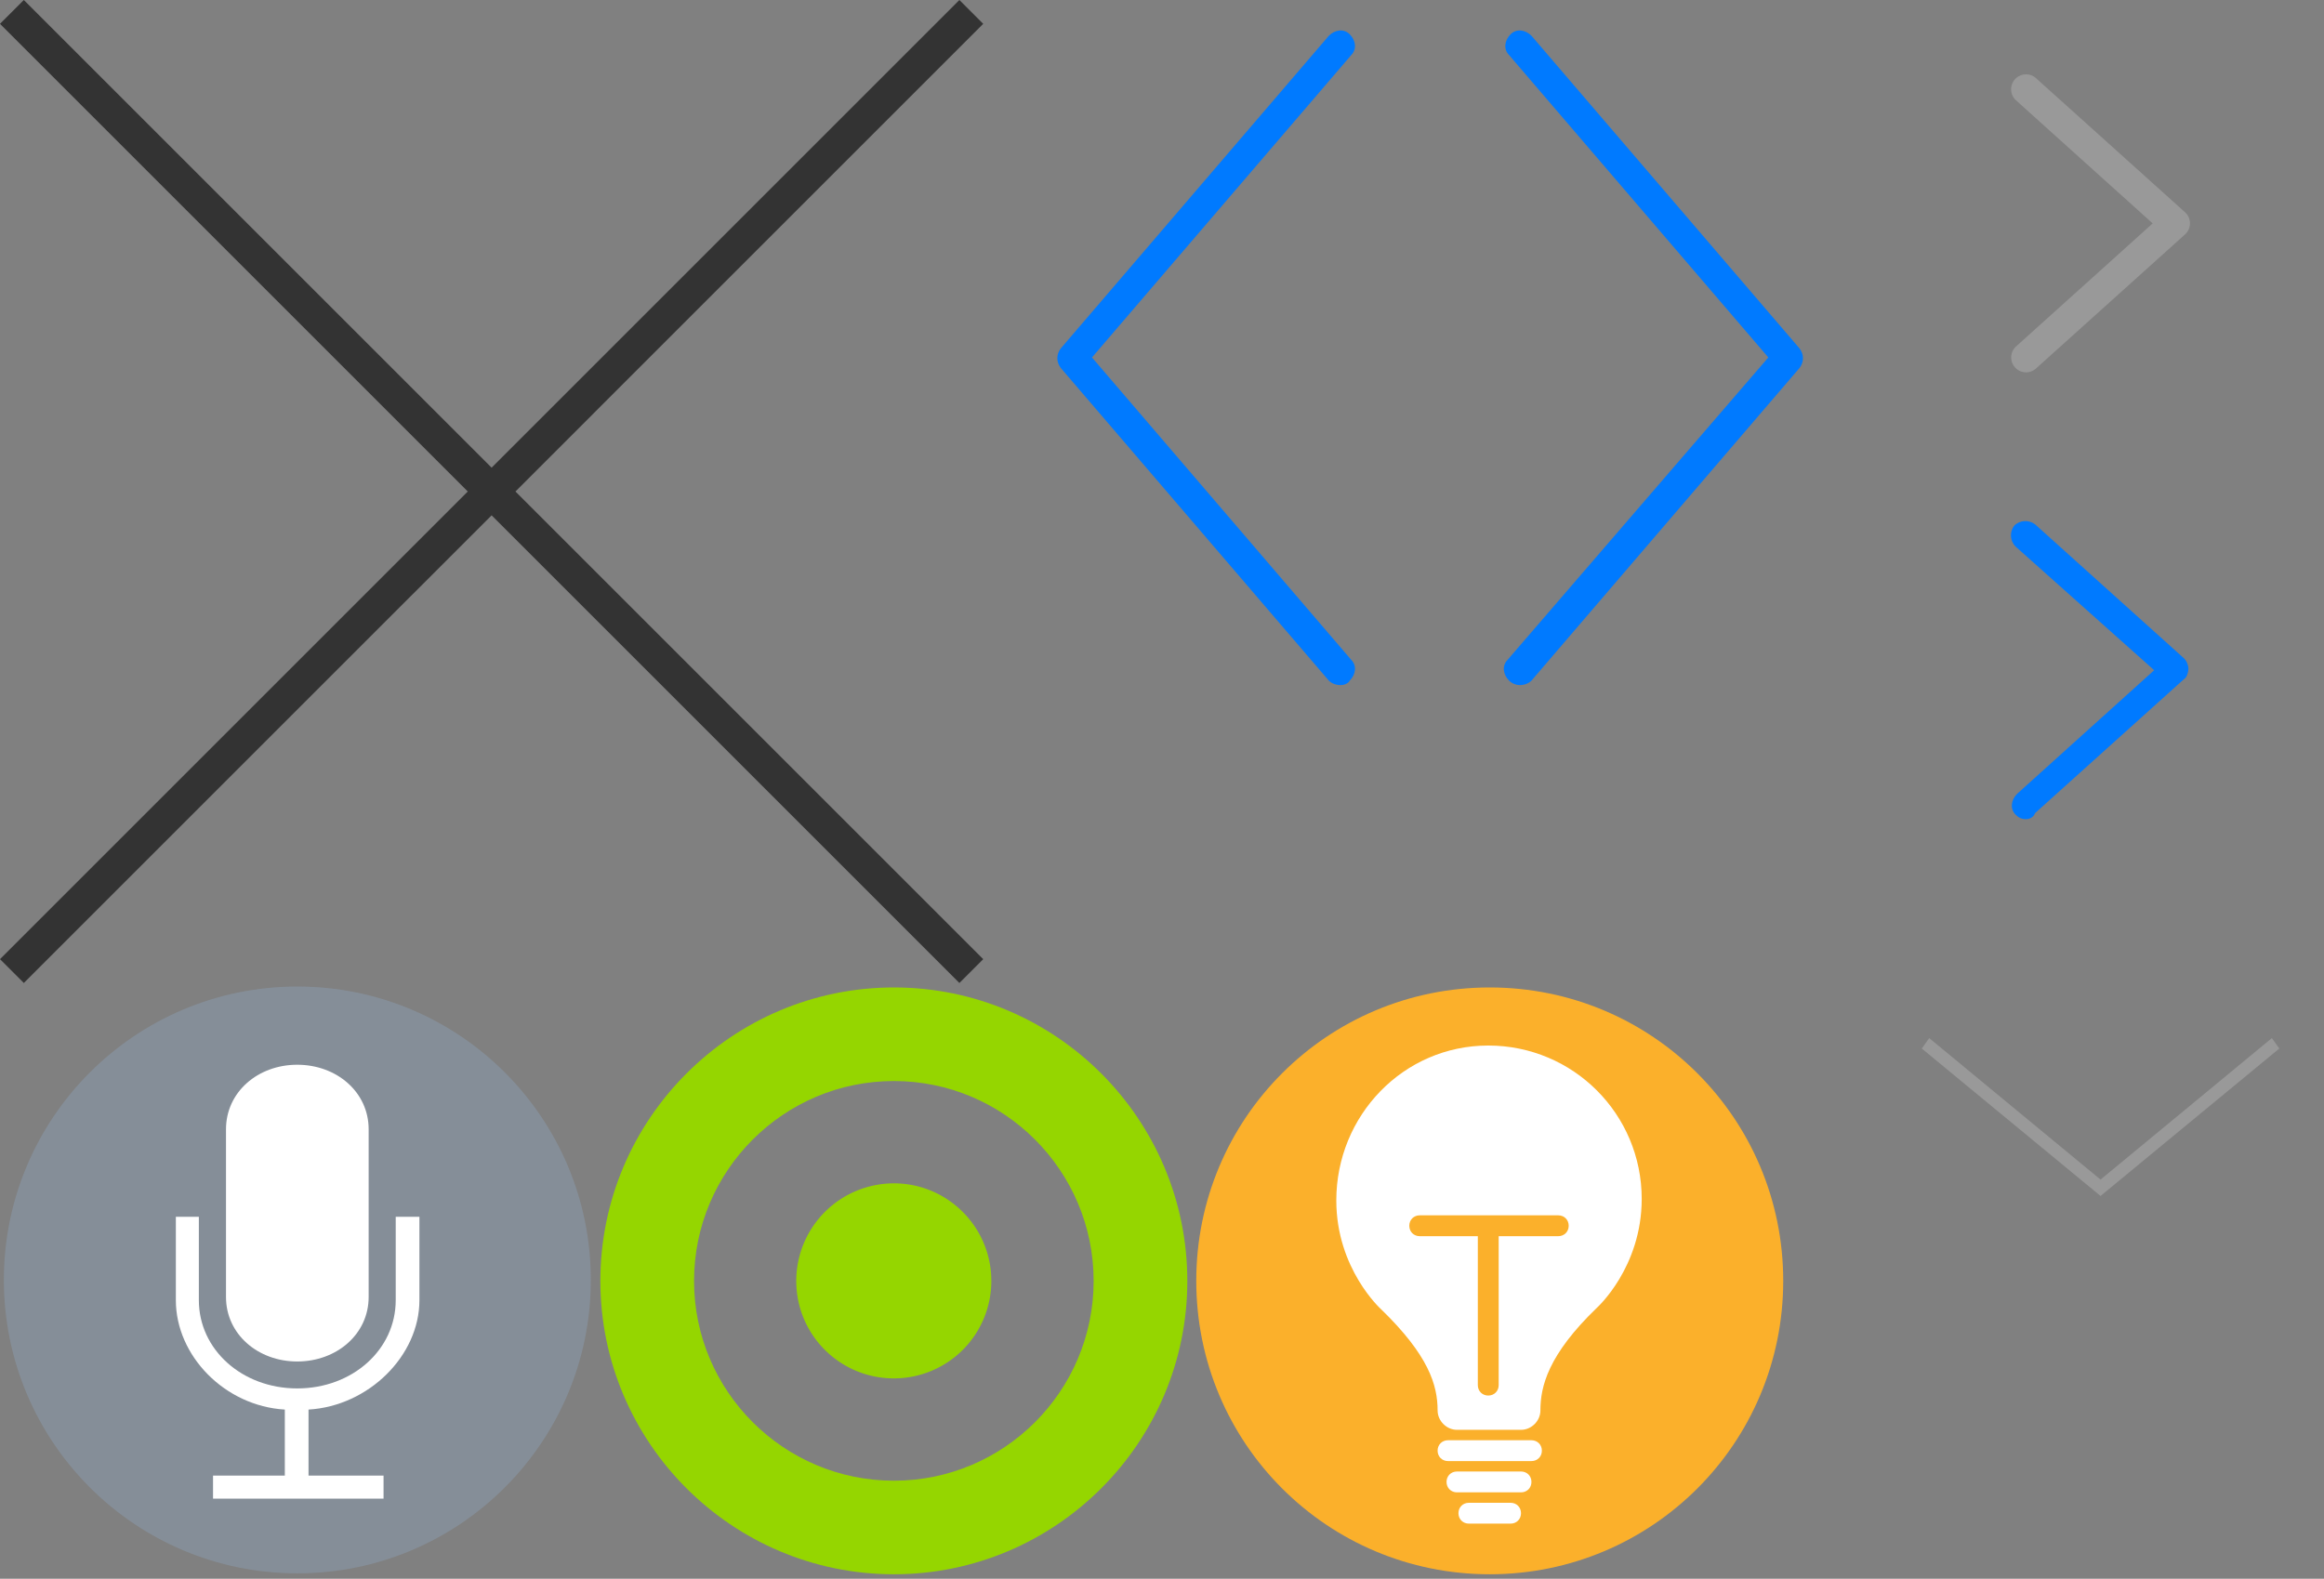 <?xml version="1.0" encoding="utf-8"?><svg width="156" height="106" viewBox="0 0 156 106" xmlns="http://www.w3.org/2000/svg" xmlns:xlink="http://www.w3.org/1999/xlink"><rect x="0" y="0" width="156" height="106" fill="#808080" stroke="none"/><svg id="arrow" viewBox="0 0 30 30" width="30" height="30" x="126"><defs><style type="text/css">.acls-1{fill:#999}</style></defs><title>arrow</title><path class="acls-1" d="M10 25a1 1 0 0 1-.67-1.74L18.5 15 9.33 6.74a1 1 0 0 1 1.34-1.49l10 9a1 1 0 0 1 0 1.49l-10 9A1 1 0 0 1 10 25z"/></svg><svg viewBox="0 0 30 30" width="30" height="30" id="arrow-blue" x="126" y="30"><style type="text/css">.bst3{fill:#007aff}</style><path class="bst3" d="M10 25c-.3 0-.5-.1-.7-.3-.4-.4-.3-1 .1-1.4l9.2-8.3-9.3-8.3c-.4-.4-.4-1-.1-1.4.4-.4 1-.4 1.4-.1l10 9c.2.2.3.5.3.7s-.1.6-.3.7l-10 9c-.1.3-.4.4-.6.4z" id="bLayer_4"/></svg><svg width="40" height="40" viewBox="0 0 40 40" id="ask-siri" y="66"><path fill="#858E98" d="M39.659 19.937c0 10.882-8.819 19.701-19.701 19.701C9.081 39.638.259 30.819.259 19.937.259 9.059 9.081.238 19.958.238c10.881 0 19.701 8.821 19.701 19.699z"/><path fill="#fff" d="M24.746 9.824c0-2.502-2.147-4.335-4.794-4.335-2.64 0-4.782 1.833-4.782 4.335v11.259c0 2.497 2.143 4.33 4.782 4.33 2.646 0 4.794-1.833 4.794-4.33V9.824z"/><path fill="#fff" d="M26.563 15.698v5.6c0 3.319-2.904 5.924-6.611 5.924-3.7 0-6.604-2.604-6.604-5.924v-5.6h-1.544v5.6c0 3.733 3.286 7.106 7.315 7.344v4.433H14.3v1.549h11.446v-1.549H20.71v-4.433c4.028-.237 7.444-3.61 7.444-7.344v-5.6h-1.591z"/></svg><svg width="40" height="40" viewBox="-0.3 0.3 40 40" id="force-click" x="40" y="66"><g fill="#95D600"><path d="M26.244 20.306a6.542 6.542 0 0 1-6.54 6.542c-3.622 0-6.555-2.926-6.555-6.542a6.556 6.556 0 0 1 6.555-6.553c3.608-.001 6.54 2.938 6.54 6.553"/><path d="M19.704 40C8.84 40 0 31.166 0 20.306 0 9.44 8.84.6 19.704.6 30.564.6 39.4 9.44 39.4 20.306 39.4 31.166 30.564 40 19.704 40zm0-33.117c-7.4 0-13.416 6.021-13.416 13.422 0 7.396 6.016 13.413 13.416 13.413 7.396 0 13.407-6.018 13.407-13.413 0-7.401-6.011-13.422-13.407-13.422z"/></g></svg><svg id="icon-arrow-2" viewBox="0 0 30 30" width="30" height="30" x="126" y="60"><style type="text/css">.est0{fill:#999}</style><title>arrow</title><path class="est0" d="M26.5 9.7l.5.7-12 9.9-12-9.9.5-.7L15 19.2l11.5-9.5z"/></svg><svg id="icon-close" viewBox="0 0 66 66" width="66" height="66"><style type="text/css">.fst0{fill:#333}</style><path class="fst0" d="M66 64.4L64.4 66 33 34.6 1.6 66 0 64.4 31.4 33 0 1.6 1.6 0 33 31.4 64.4 0 66 1.6 34.6 33 66 64.4z"/></svg><svg viewBox="0 0 30 48" width="30" height="48" id="nav-left" x="66"><style type="text/css">.gst3{fill:#007aff}</style><path class="gst3" d="M24 46c-.3 0-.6-.1-.8-.3l-18-21c-.3-.4-.3-.9 0-1.3l18-21c.4-.4 1-.5 1.4-.1.4.4.5 1 .1 1.4L7.3 24l17.4 20.3c.4.4.3 1-.1 1.4-.1.2-.4.3-.6.3z" id="gLayer_4"/></svg><svg viewBox="0 0 30 48" width="30" height="48" id="nav-right" x="96"><style type="text/css">.hst3{fill:#007aff}</style><path class="hst3" d="M6 46c.3 0 .6-.1.8-.3l18-21c.3-.4.3-.9 0-1.3l-18-21c-.4-.4-1-.5-1.4-.1-.4.4-.5 1-.1 1.4L22.7 24 5.2 44.3c-.4.4-.3 1 .1 1.4.2.2.5.3.7.3z" id="hLayer_4"/></svg><svg width="40" height="40" viewBox="0 0 40 40" id="tip" x="80" y="66"><path fill="#FBB02B" d="M.3 20C.3 30.9 9.1 39.7 20 39.7c10.9 0 19.7-8.8 19.7-19.7C39.7 9.1 30.9.3 20 .3 9.1.3.3 9.1.3 20z"/><path fill="#FFF" d="M22.8 32.1c.4 0 .7-.3.7-.699 0-.4-.3-.7-.7-.7h-5.6c-.4 0-.7.3-.7.7 0 .399.3.699.7.699h5.6zm-.7 2.1c.4 0 .7-.3.7-.7s-.3-.7-.7-.7h-4.3c-.4 0-.7.3-.7.7s.3.7.7.7h4.3zm-.7 2.1c.399 0 .699-.3.699-.7 0-.399-.3-.699-.699-.699h-2.8c-.4 0-.7.3-.7.699 0 .4.3.7.7.7h2.8zm.7-6.298c.7 0 1.301-.599 1.301-1.299 0-1.6.506-3.734 3.8-6.903 0 0 3-2.7 3-7.3 0-5.7-4.601-10.3-10.3-10.3S9.7 8.9 9.7 14.6c0 4.6 3 7.3 3 7.3 3.2 3.1 3.8 5.1 3.8 6.8 0 .7.6 1.302 1.3 1.302h4.3z"/><path fill="#FBB02B" d="M20.7 17h3.9c.4 0 .7-.3.7-.7 0-.4-.3-.7-.7-.7h-9.3c-.4 0-.7.3-.7.7 0 .4.3.7.7.7h3.9v10c0 .4.3.7.7.7s.7-.3.7-.7V17h.1z"/></svg></svg>